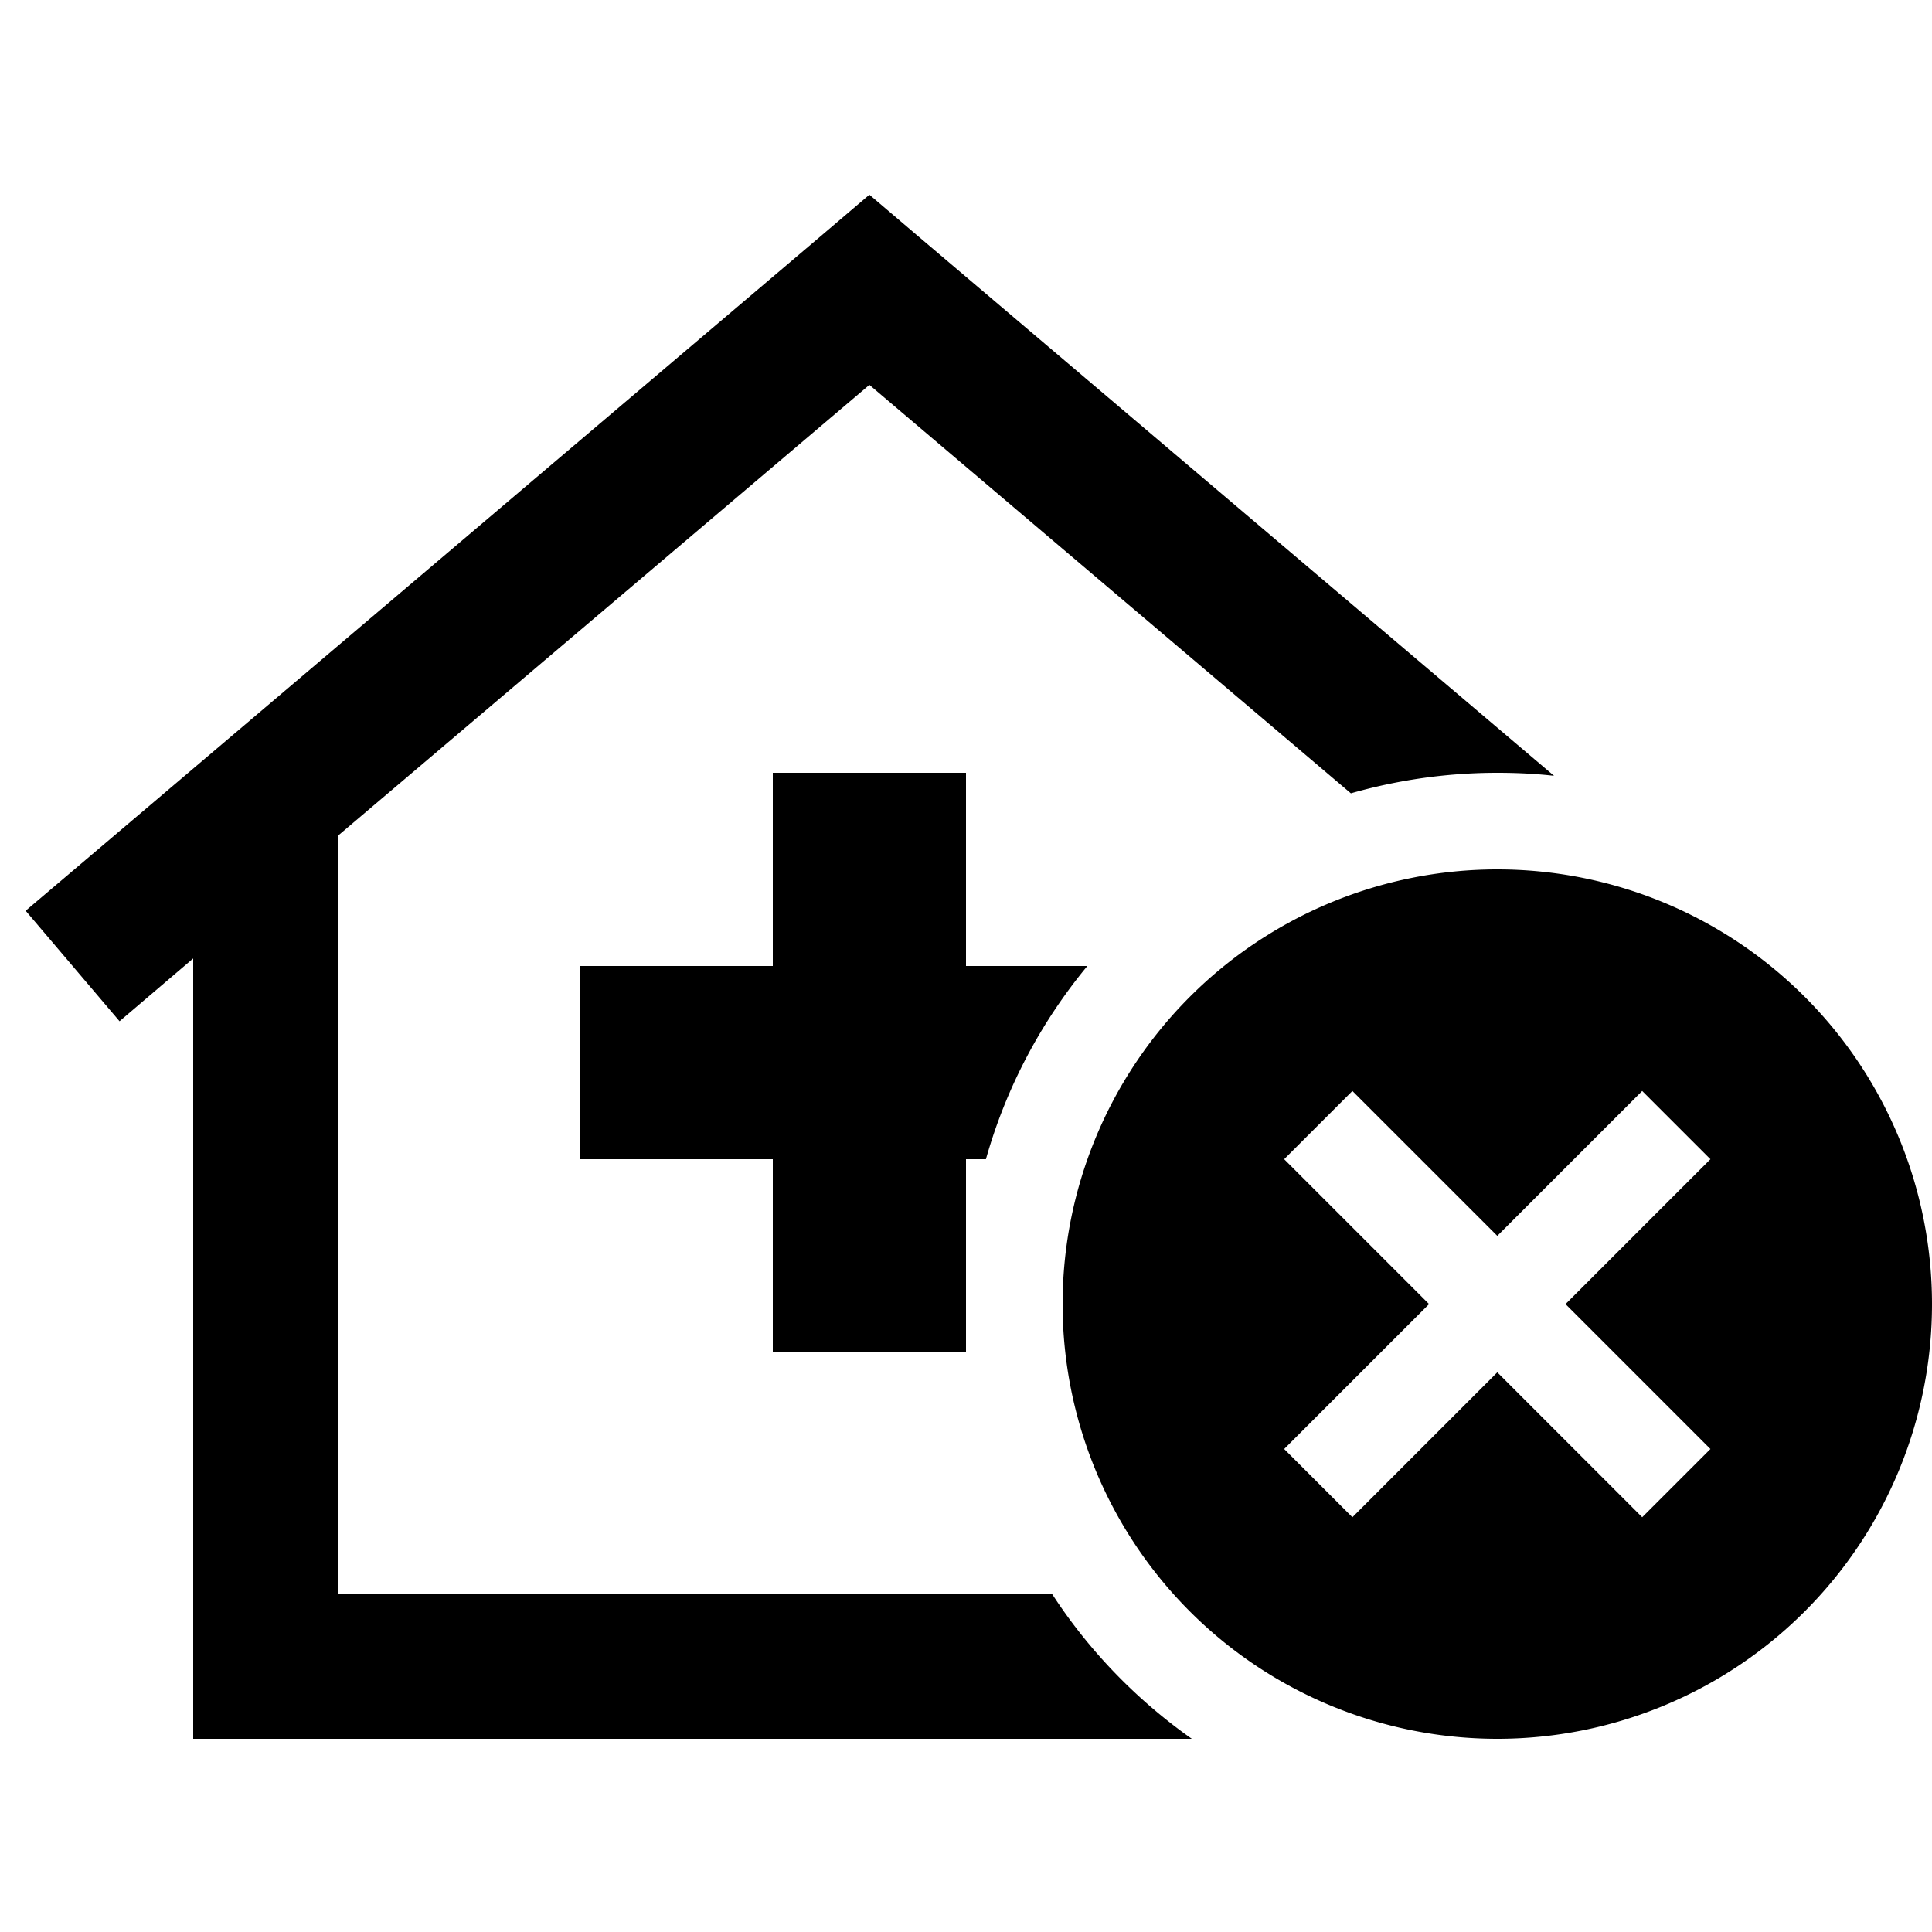 <svg xmlns="http://www.w3.org/2000/svg" width="24" height="24" viewBox="0 0 640 512">
    <path d="M303.5 13.7L288 .5 272.5 13.7l-264 224 31.1 36.6L64 253.5 64 488l0 24 24 0 306.8 0c-18.3-12.9-34.1-29.2-46.3-48L112 464l0-251.2L288 63.5 447.5 198.8c15.4-4.4 31.7-6.8 48.5-6.8c6.4 0 12.7 .3 18.8 1L303.5 13.7zM326.6 320c6.7-23.8 18.3-45.5 33.6-64L320 256l0-64-64 0 0 64-64 0 0 64 64 0 0 64 64 0 0-64 6.6 0zM496 512a144 144 0 1 0 0-288 144 144 0 1 0 0 288zm59.3-180.7L518.6 368l36.7 36.7L566.6 416 544 438.6l-11.3-11.3L496 390.6l-36.7 36.7L448 438.6 425.4 416l11.3-11.3L473.4 368l-36.7-36.7L425.4 320 448 297.4l11.3 11.3L496 345.4l36.7-36.7L544 297.4 566.6 320l-11.3 11.3z"/>
</svg>